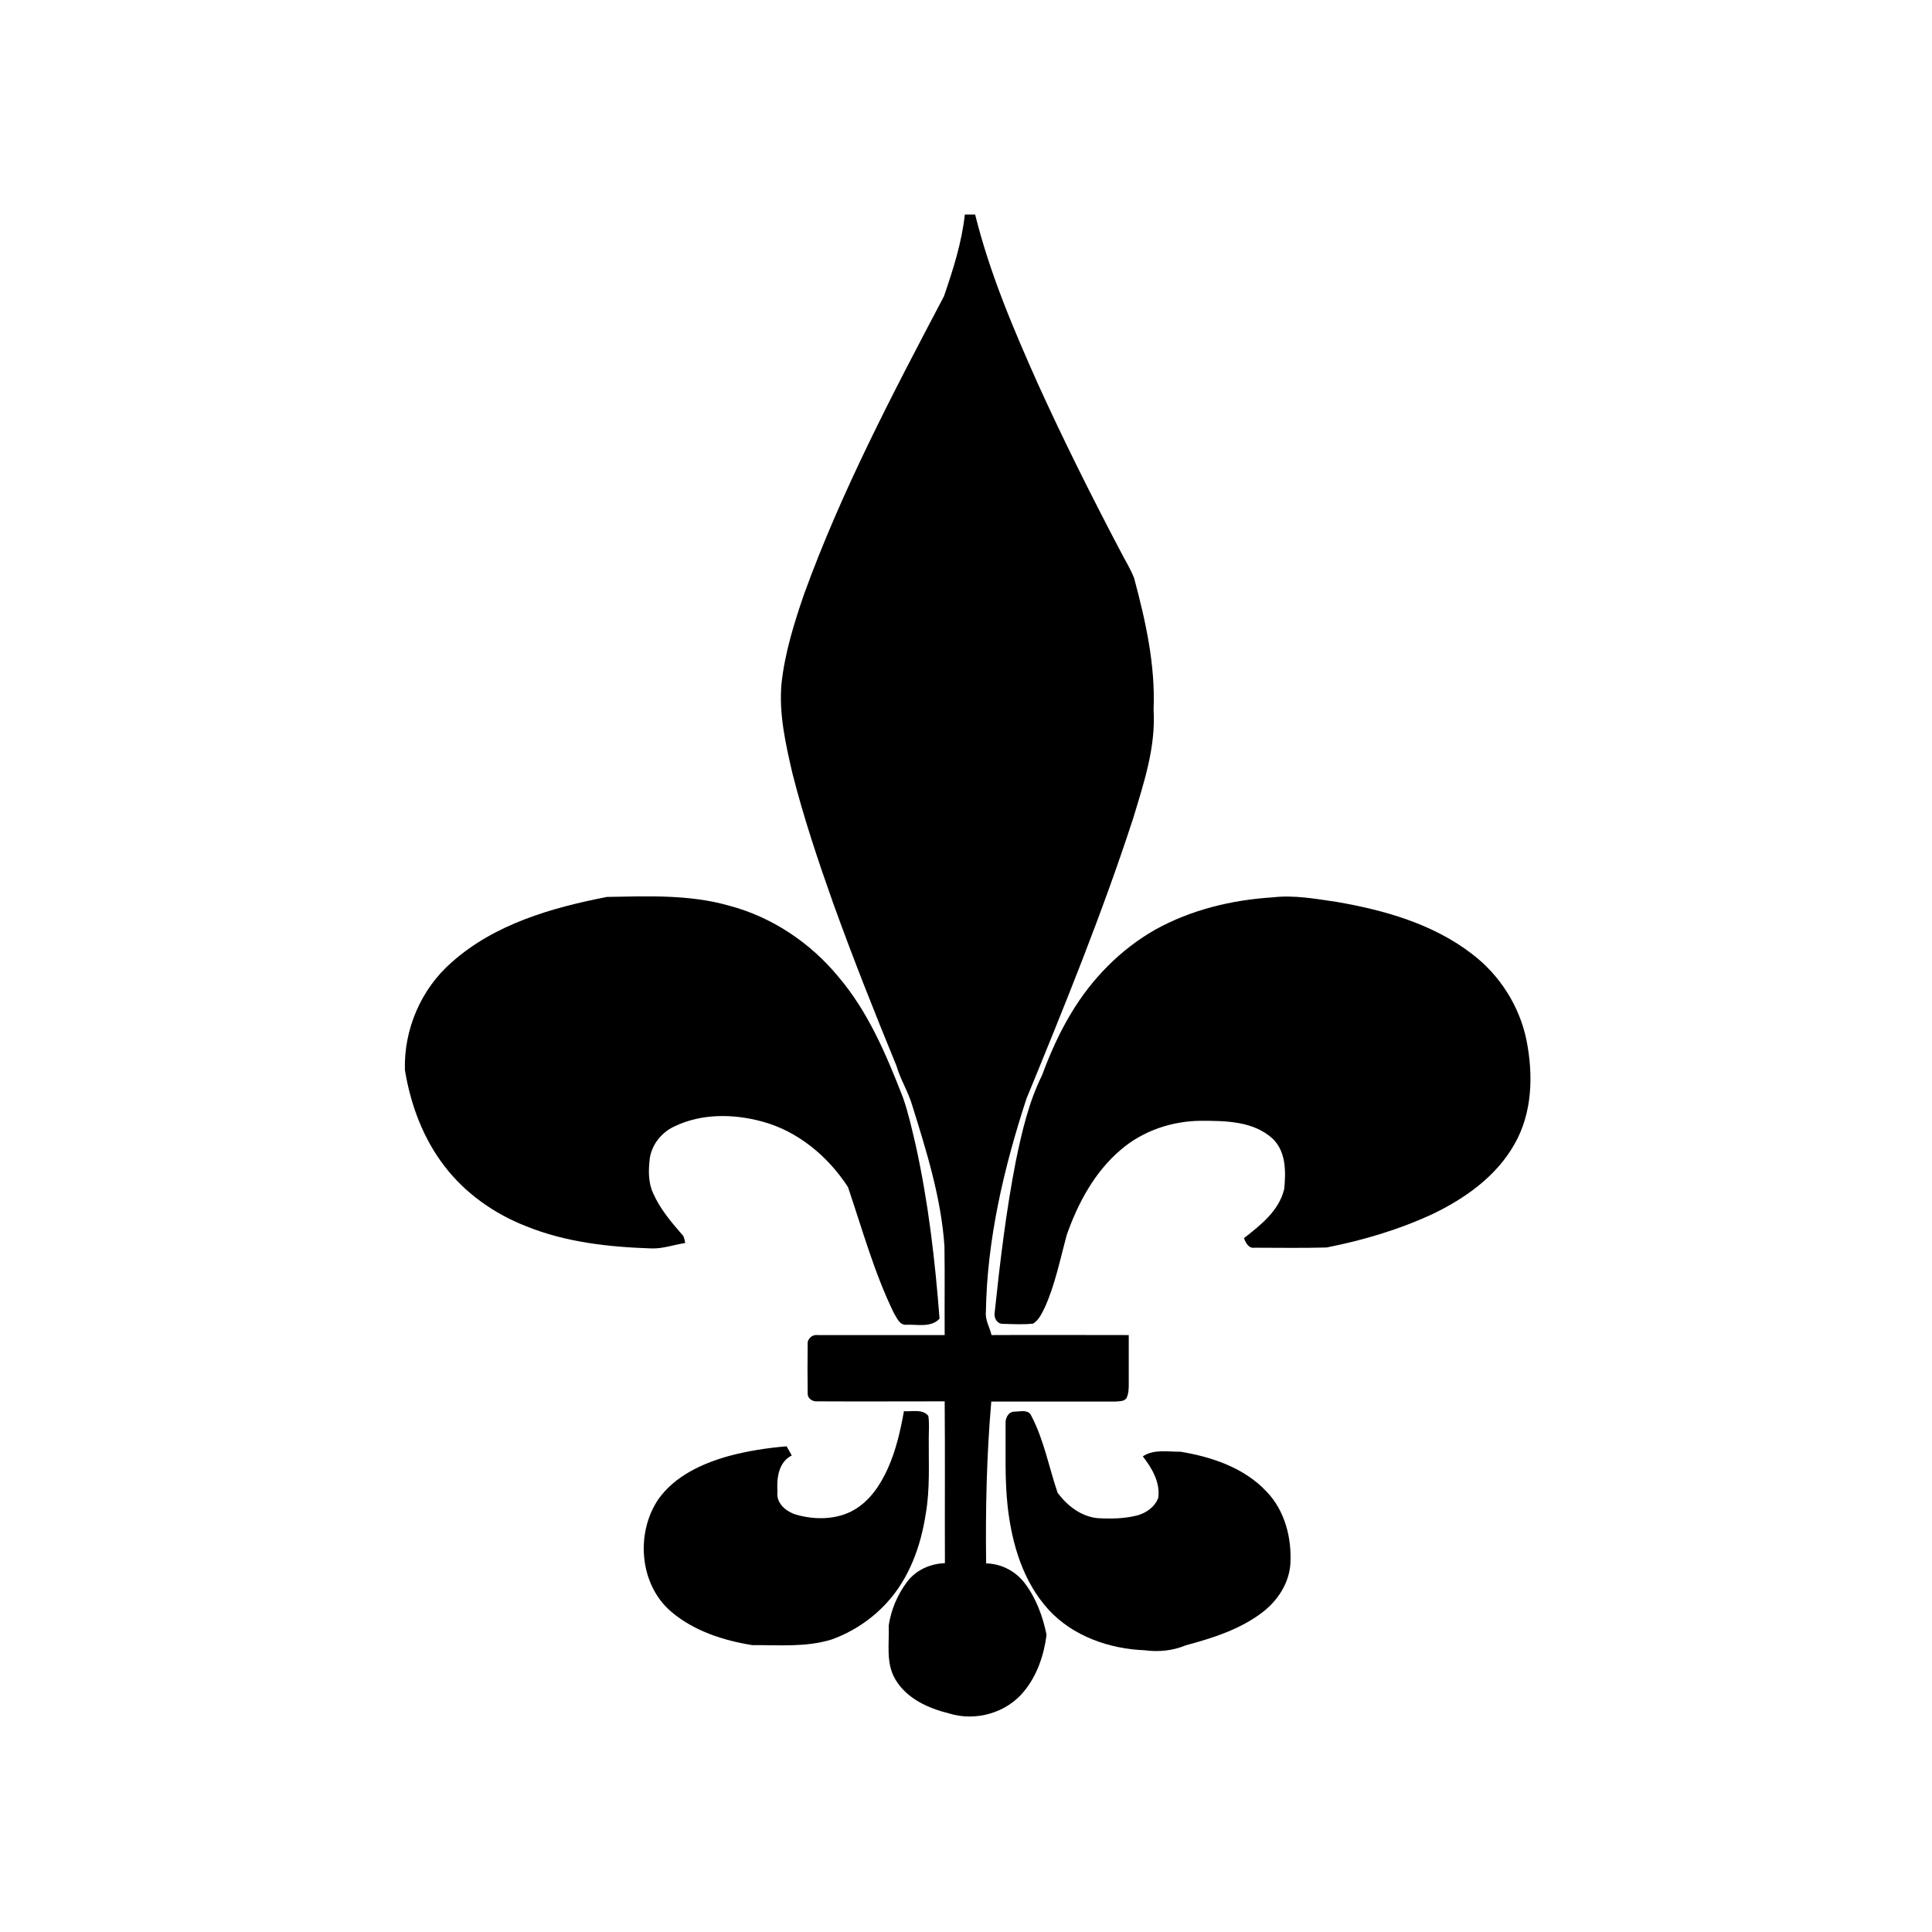 <?xml version="1.0" encoding="utf-8"?>
<!-- Generator: Adobe Illustrator 21.1.0, SVG Export Plug-In . SVG Version: 6.00 Build 0)  -->
<svg version="1.1" id="Layer_1" xmlns="http://www.w3.org/2000/svg" xmlns:xlink="http://www.w3.org/1999/xlink" x="0px" y="0px"
	 viewBox="0 0 825 825" style="enable-background:new 0 0 825 825;" xml:space="preserve">
<path d="M412,91.6c1.5,0,3,0,4.4,0c6.2,25,16.3,48.8,26.8,72.3c10.9,24,22.7,47.6,35,71c2,4,4.5,7.8,6.1,12
	c4.9,18.3,9.1,37,8.3,56.1c1,16.1-4.2,31.5-8.8,46.7c-13.2,40.5-29.3,80.1-45.5,119.5c-9.6,29.4-16.8,59.9-17.3,90.9
	c-0.4,3.5,1.6,6.6,2.4,10c19.5-0.1,39.1,0,58.6,0c0,7,0,14.1,0,21.1c0,2-0.1,4.1-1,5.9c-1.2,1.5-3.2,1.2-4.9,1.4
	c-17.6,0-35.2,0-52.8,0c-2,23-2.5,46.1-2.2,69.1c6.3,0.1,12.4,3.2,16.3,8.2c5,6.5,7.9,14.4,9.5,22.3c-1.1,8.6-4,17.3-9.6,24.1
	c-7.4,9.2-20.6,13-31.9,9.5c-9-2.2-18.4-6.4-23.2-14.8c-4-6.9-2.4-15.2-2.7-22.8c1-6.7,3.8-13.3,7.9-18.7c3.8-5,9.9-7.7,16.1-7.9
	c-0.1-23,0.1-46.1-0.1-69.1c-18.1,0-36.2,0.1-54.4,0c-2,0.2-4.2-1.2-4.1-3.4c-0.1-7-0.1-14,0-20.9c-0.3-2.3,1.9-4.3,4.1-4
	c18.1,0,36.3,0,54.4,0c-0.1-12.6,0.1-25.3-0.1-38c-1.4-20.5-7.6-40.3-13.7-59.9c-1.7-5.9-5.1-11.2-6.8-17.1
	c-9.4-22.9-18.5-45.8-26.9-69.1c-6.5-18.3-12.7-36.8-17.5-55.7c-2.9-12.5-5.8-25.3-4.7-38.2c1.4-13.2,5.4-26,9.7-38.5
	c16-44.1,37.9-85.7,59.7-127.1C407,115.1,410.7,103.6,412,91.6z"/>
<path d="M192.9,410.9c18.3-16.3,42.7-23.3,66.3-27.9c17.3-0.3,35.1-1.1,52,3.7c18.3,4.8,34.8,15.8,46.8,30.4
	c12.8,15,20.5,33.4,27.6,51.6c2.3,6.6,3.8,13.4,5.4,20.2c5.4,24.4,8.3,49.3,10.2,74.2c-3.6,3.9-9.4,2.4-14.1,2.6
	c-3,0.3-4.2-3.1-5.5-5.2c-8.3-17.1-13.4-35.6-19.5-53.6c-8.5-13.1-21.4-23.9-36.7-28c-12.2-3.3-25.8-3.5-37.4,2.1
	c-5.4,2.5-9.5,7.5-10.5,13.4c-0.6,5-0.8,10.2,1.3,14.9c2.9,6.7,7.6,12.3,12.3,17.7c1.1,1,1.2,2.4,1.5,3.8c-4.8,0.7-9.6,2.5-14.5,2.3
	c-18.1-0.6-36.5-2.6-53.5-9.5c-13.5-5.3-25.8-13.9-34.7-25.5c-9.2-11.9-14.6-26.4-17-41.2C172.4,439.6,179.8,422.3,192.9,410.9z"/>
<path d="M543.3,383.2c9.2-1.1,18.3,0.6,27.3,1.9c20.4,3.5,41.3,9.4,57.9,22.2c11.8,8.9,20.3,22.2,23.3,36.7
	c3,14.9,2.6,31.2-5.1,44.6c-7.6,13.5-20.7,22.9-34.5,29.6c-14.5,6.8-30,11.4-45.7,14.5c-10.2,0.3-20.5,0.1-30.7,0.1
	c-2.6,0.4-3.8-2-4.6-4.1c7.2-5.6,15.1-11.8,17.2-21.1c0.7-7.3,0.8-15.9-5-21.4c-8.2-7.5-20.1-7.6-30.6-7.6
	c-12.3,0.1-24.6,4.2-34,12.2c-11.3,9.5-18.5,22.9-23.3,36.6c-2.8,10.3-4.9,21-9.3,30.8c-1.3,2.6-2.5,5.4-5,7
	c-4.3,0.5-8.8,0.2-13.1,0.1c-2.3,0-3.6-2.4-3.4-4.4c2.3-21.8,4.9-43.7,9.1-65.2c2.6-12.5,5.5-25.1,11.2-36.6
	c3.4-9.2,7.4-18.2,12.5-26.6c8.7-14.5,20.9-27,35.6-35.4C508.5,388.5,525.9,384.3,543.3,383.2z"/>
<path d="M386,602.6c3.4,0.3,7.9-1.1,10.4,2c0.5,3.1,0.2,6.2,0.2,9.3c-0.1,10.9,0.6,21.8-1.3,32.6c-2.1,13.8-7.1,27.6-16.7,38
	c-6.4,7-14.6,12.4-23.5,15.6c-11,3.4-22.6,2.3-33.9,2.4c-12.3-2-24.8-6-34.5-14.2c-13.7-11.6-15.4-33.7-5.5-48.2
	c7-9.8,18.5-15.1,29.8-18.3c8.1-2.2,16.5-3.5,24.9-4.2c0.7,1.3,1.5,2.6,2.2,3.9c-5.7,2.9-6.5,9.7-6.1,15.5c-0.7,4.9,3.7,8.5,8,9.8
	c8.1,2.3,17.4,2.2,24.8-2.1c6.7-3.9,11.2-10.7,14.3-17.6C382.6,619.3,384.5,611,386,602.6z"/>
<path d="M429.4,608.1c-0.2-2.3,1-5.2,3.7-5.3c2.5,0,6.1-1.1,7.3,1.8c5.4,10.3,7.5,21.9,11.2,32.8c4.1,5.6,10.2,10.3,17.3,10.9
	c5.5,0.3,11,0.2,16.4-1.1c4-1,7.8-3.6,9.3-7.6c0.9-6.6-2.7-12.7-6.6-17.7c4.8-3.2,10.6-1.9,16-2c13.5,2.2,27.4,6.9,36.9,17.1
	c7.8,8.1,10.8,19.9,10.1,31c-0.6,8.1-5.4,15.5-11.8,20.4c-9.6,7.4-21.4,11.1-32.9,14.2c-5.5,2.3-11.6,2.9-17.5,2.1
	c-15.1-0.6-30.7-6-41.1-17.4c-10.9-12-15.6-28.1-17.4-43.9C429,631.6,429.5,619.8,429.4,608.1z"/>
</svg>
